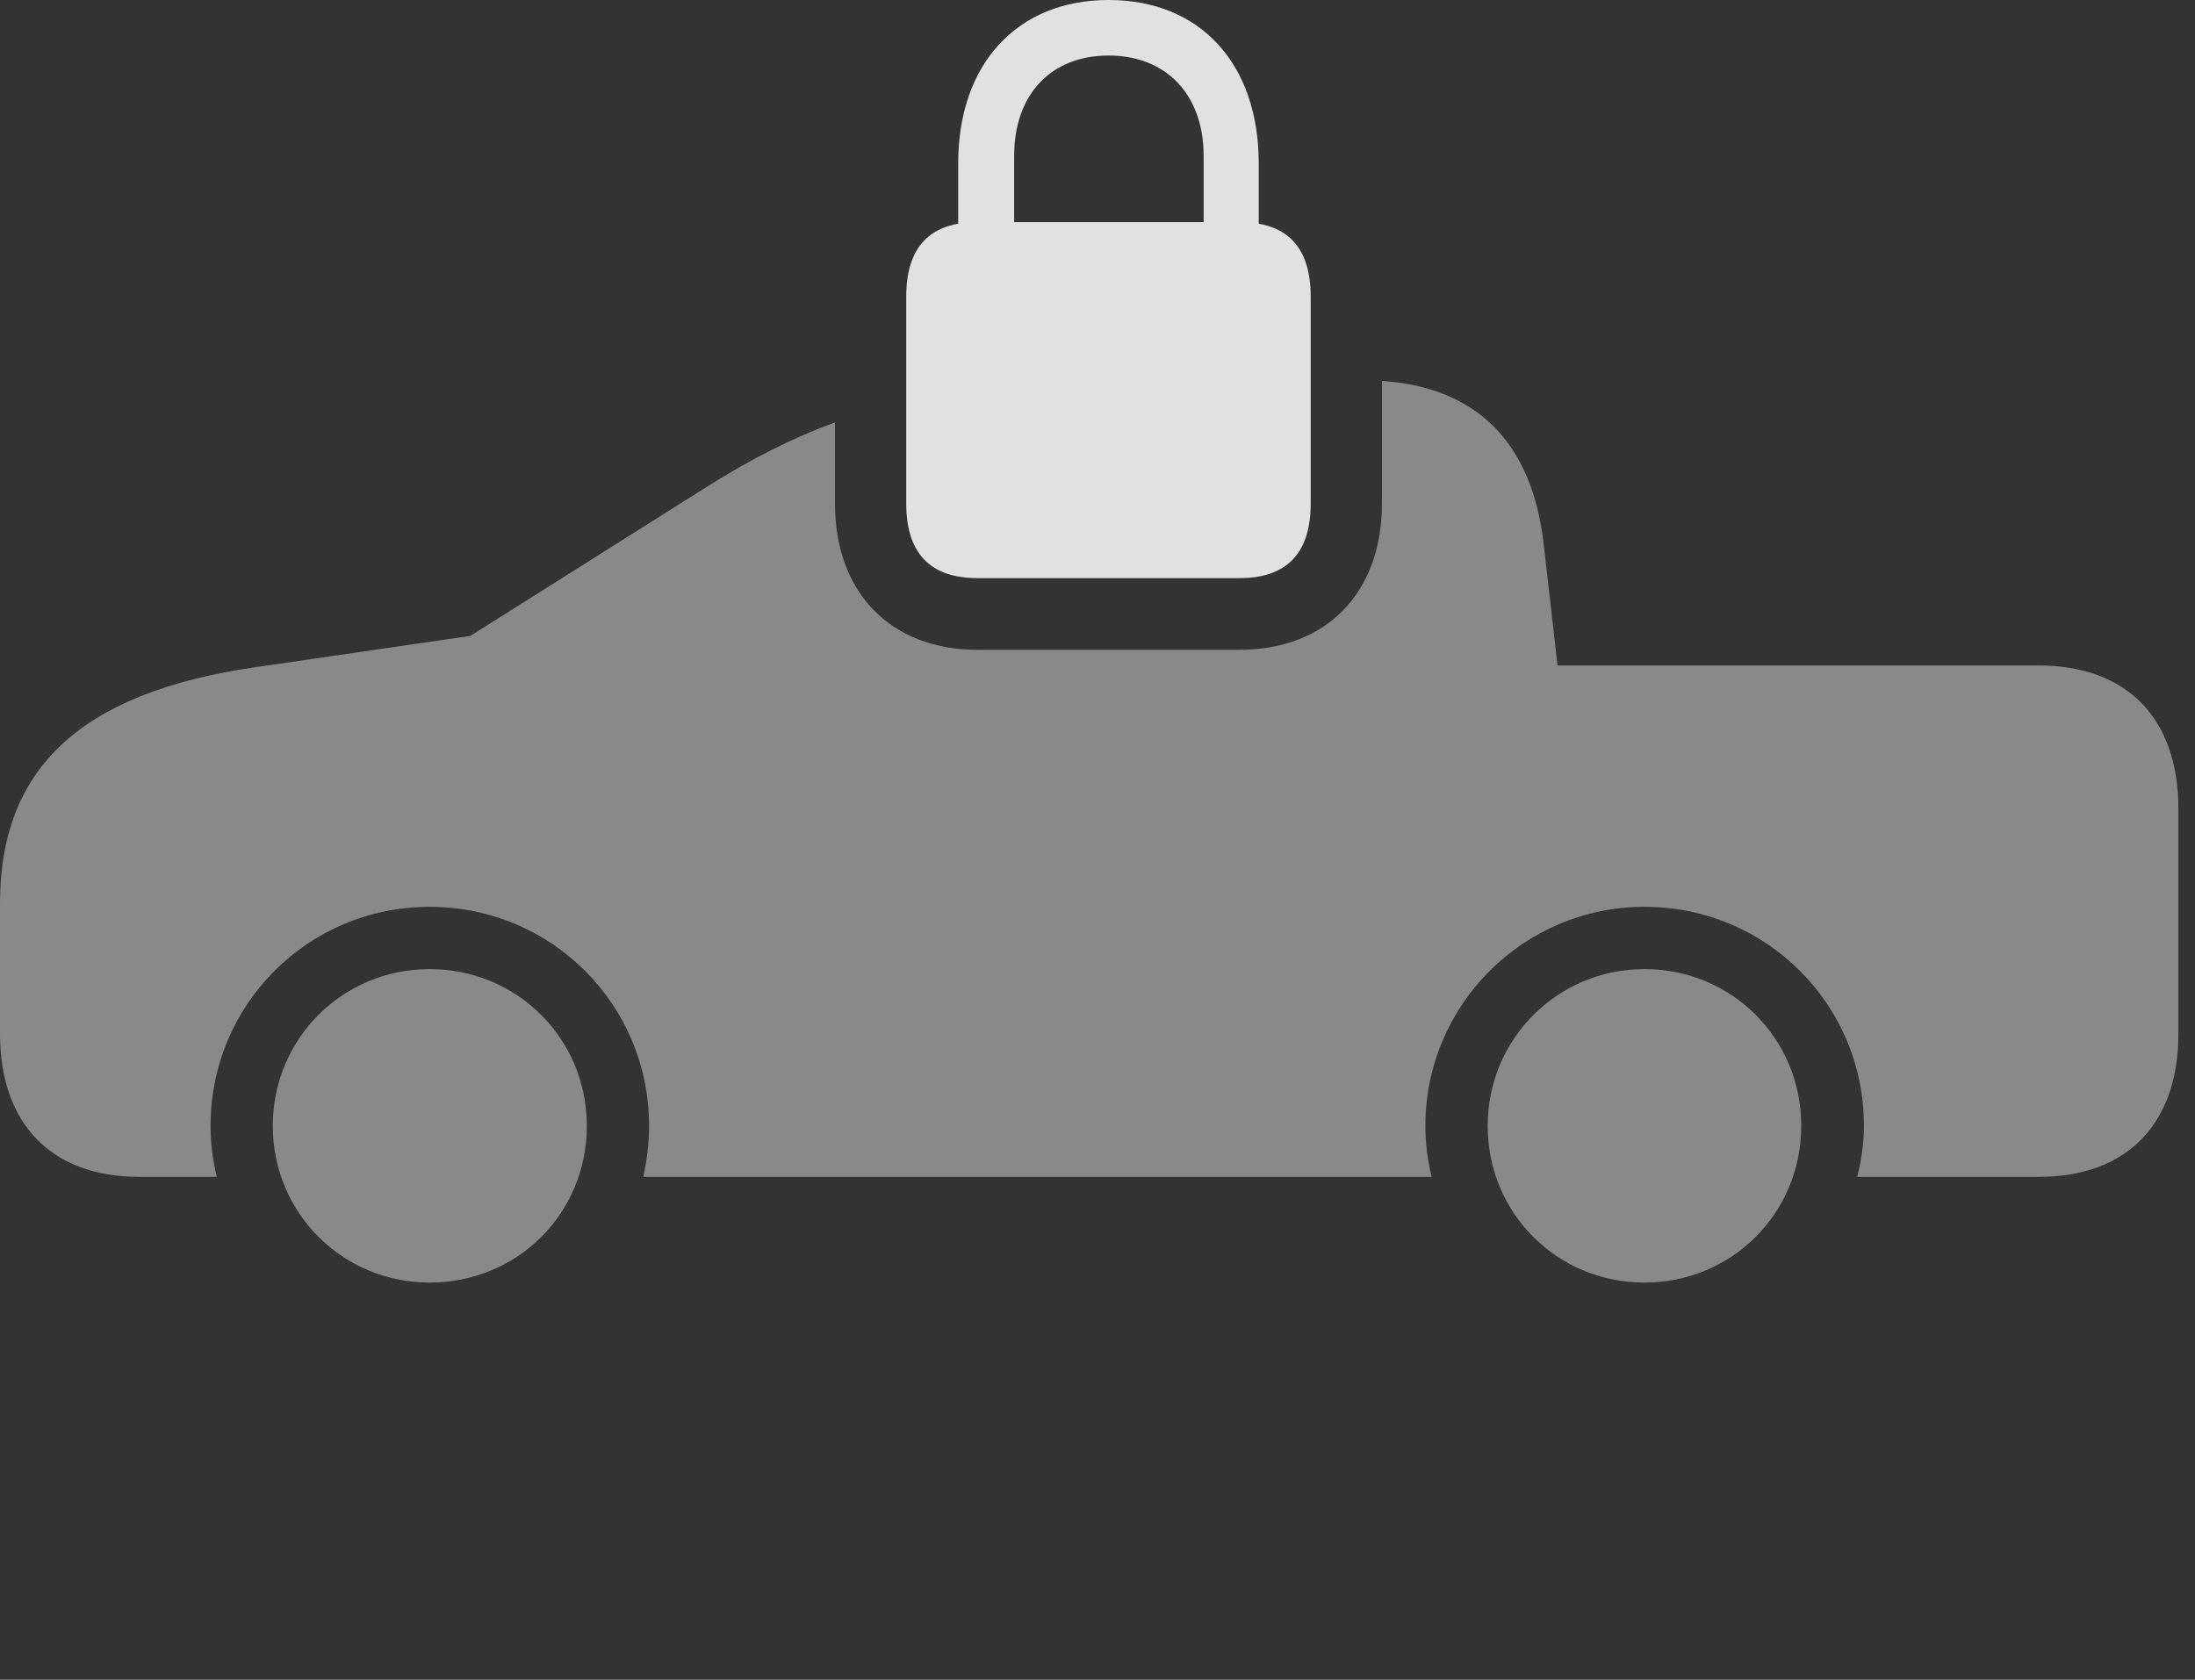 <?xml version="1.0" encoding="UTF-8"?>
<!--Generator: Apple Native CoreSVG 341-->
<!DOCTYPE svg
PUBLIC "-//W3C//DTD SVG 1.1//EN"
       "http://www.w3.org/Graphics/SVG/1.1/DTD/svg11.dtd">
<svg version="1.1" xmlns="http://www.w3.org/2000/svg" xmlns:xlink="http://www.w3.org/1999/xlink" viewBox="0 0 47.852 36.631">
 <rect x="0" y="0" width="47.852" height="36.631" fill="#333333" stroke="none"/>
 <g>
  <rect height="36.631" opacity="0" width="47.852" x="0" y="0"/>
  <path d="M12.793 24.551C12.793 26.465 11.279 27.969 9.365 27.969C7.471 27.969 5.947 26.455 5.947 24.551C5.947 22.646 7.471 21.133 9.365 21.133C11.27 21.133 12.793 22.646 12.793 24.551ZM39.268 24.551C39.268 26.455 37.754 27.969 35.85 27.969C33.945 27.969 32.432 26.455 32.432 24.551C32.432 22.656 33.955 21.133 35.85 21.133C37.754 21.133 39.268 22.646 39.268 24.551ZM33.652 11.855L33.955 14.512L44.443 14.512C46.367 14.512 47.49 15.664 47.49 17.637L47.49 22.539C47.49 24.512 46.367 25.664 44.443 25.664L40.488 25.664C40.576 25.303 40.635 24.941 40.635 24.551C40.635 21.904 38.506 19.775 35.85 19.775C33.213 19.775 31.074 21.914 31.074 24.551C31.074 24.941 31.123 25.303 31.211 25.664L14.023 25.664C14.102 25.312 14.15 24.941 14.15 24.551C14.15 21.904 12.021 19.775 9.365 19.775C6.719 19.775 4.59 21.904 4.59 24.551C4.59 24.941 4.639 25.303 4.727 25.664L3.037 25.664C1.123 25.664 0 24.512 0 22.539L0 19.707C0 16.758 1.748 15.107 5.557 14.551L10.254 13.867L15.44 10.596C16.379 10.007 17.271 9.552 18.203 9.21L18.203 10.977C18.203 12.93 19.424 14.17 21.309 14.17L27.021 14.17C28.916 14.17 30.127 12.93 30.127 10.977L30.127 8.306C32.197 8.448 33.396 9.65 33.652 11.855Z" fill="white" fill-opacity="0.425"/>
  <path d="M21.309 12.607L27.021 12.607C28.047 12.607 28.574 12.07 28.574 10.977L28.574 6.475C28.574 5.371 28.047 4.844 27.021 4.844L21.309 4.844C20.283 4.844 19.756 5.371 19.756 6.475L19.756 10.977C19.756 12.07 20.283 12.607 21.309 12.607ZM20.889 5.811L22.109 5.811L22.109 3.398C22.109 2.061 22.91 1.211 24.17 1.211C25.42 1.211 26.24 2.061 26.24 3.398L26.24 5.811L27.441 5.811L27.441 3.564C27.441 1.387 26.162 0 24.17 0C22.178 0 20.889 1.387 20.889 3.564Z" fill="white" fill-opacity="0.85"/>
 </g>
</svg>

